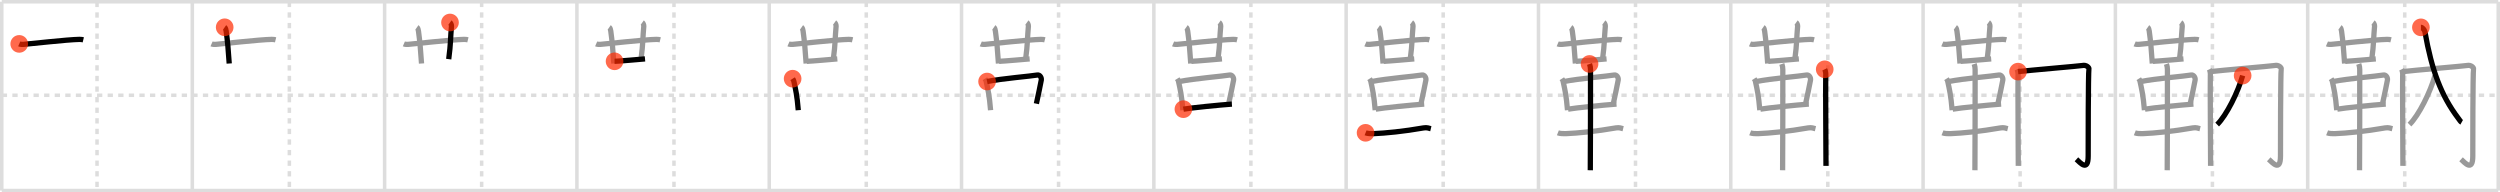 <svg width="1417px" height="109px" viewBox="0 0 1417 109" xmlns="http://www.w3.org/2000/svg" xmlns:xlink="http://www.w3.org/1999/xlink" xml:space="preserve" version="1.1"  baseProfile="full">
<line x1="1" y1="1" x2="1416" y2="1" style="stroke:#ddd;stroke-width:2" />
<line x1="1" y1="1" x2="1" y2="108" style="stroke:#ddd;stroke-width:2" />
<line x1="1" y1="108" x2="1416" y2="108" style="stroke:#ddd;stroke-width:2" />
<line x1="1416" y1="1" x2="1416" y2="108" style="stroke:#ddd;stroke-width:2" />
<line x1="109" y1="1" x2="109" y2="108" style="stroke:#ddd;stroke-width:2" />
<line x1="218" y1="1" x2="218" y2="108" style="stroke:#ddd;stroke-width:2" />
<line x1="327" y1="1" x2="327" y2="108" style="stroke:#ddd;stroke-width:2" />
<line x1="436" y1="1" x2="436" y2="108" style="stroke:#ddd;stroke-width:2" />
<line x1="545" y1="1" x2="545" y2="108" style="stroke:#ddd;stroke-width:2" />
<line x1="654" y1="1" x2="654" y2="108" style="stroke:#ddd;stroke-width:2" />
<line x1="763" y1="1" x2="763" y2="108" style="stroke:#ddd;stroke-width:2" />
<line x1="872" y1="1" x2="872" y2="108" style="stroke:#ddd;stroke-width:2" />
<line x1="981" y1="1" x2="981" y2="108" style="stroke:#ddd;stroke-width:2" />
<line x1="1090" y1="1" x2="1090" y2="108" style="stroke:#ddd;stroke-width:2" />
<line x1="1199" y1="1" x2="1199" y2="108" style="stroke:#ddd;stroke-width:2" />
<line x1="1308" y1="1" x2="1308" y2="108" style="stroke:#ddd;stroke-width:2" />
<line x1="1" y1="54" x2="1416" y2="54" style="stroke:#ddd;stroke-width:2;stroke-dasharray:3 3" />
<line x1="55" y1="1" x2="55" y2="108" style="stroke:#ddd;stroke-width:2;stroke-dasharray:3 3" />
<line x1="164" y1="1" x2="164" y2="108" style="stroke:#ddd;stroke-width:2;stroke-dasharray:3 3" />
<line x1="273" y1="1" x2="273" y2="108" style="stroke:#ddd;stroke-width:2;stroke-dasharray:3 3" />
<line x1="382" y1="1" x2="382" y2="108" style="stroke:#ddd;stroke-width:2;stroke-dasharray:3 3" />
<line x1="491" y1="1" x2="491" y2="108" style="stroke:#ddd;stroke-width:2;stroke-dasharray:3 3" />
<line x1="600" y1="1" x2="600" y2="108" style="stroke:#ddd;stroke-width:2;stroke-dasharray:3 3" />
<line x1="709" y1="1" x2="709" y2="108" style="stroke:#ddd;stroke-width:2;stroke-dasharray:3 3" />
<line x1="818" y1="1" x2="818" y2="108" style="stroke:#ddd;stroke-width:2;stroke-dasharray:3 3" />
<line x1="927" y1="1" x2="927" y2="108" style="stroke:#ddd;stroke-width:2;stroke-dasharray:3 3" />
<line x1="1036" y1="1" x2="1036" y2="108" style="stroke:#ddd;stroke-width:2;stroke-dasharray:3 3" />
<line x1="1145" y1="1" x2="1145" y2="108" style="stroke:#ddd;stroke-width:2;stroke-dasharray:3 3" />
<line x1="1254" y1="1" x2="1254" y2="108" style="stroke:#ddd;stroke-width:2;stroke-dasharray:3 3" />
<line x1="1363" y1="1" x2="1363" y2="108" style="stroke:#ddd;stroke-width:2;stroke-dasharray:3 3" />
<path d="M10.9,24.88c0.62,0.27,1.77,0.31,2.4,0.27c3.27-0.24,24.84-2.71,31.72-2.83c1.04-0.02,1.67,0.13,2.19,0.26" style="fill:none;stroke:black;stroke-width:3" />
<circle cx="10.9" cy="24.88" r="5" stroke-width="0" fill="#FF2A00" opacity="0.7" />
<path d="M119.9,24.88c0.62,0.27,1.77,0.31,2.4,0.27c3.27-0.24,24.84-2.71,31.72-2.83c1.04-0.02,1.67,0.13,2.19,0.26" style="fill:none;stroke:#999;stroke-width:3" />
<path d="M127.35,15.46c0.47,0.33,0.75,1.48,0.84,2.14C129.0,23.5,129.42,28.54,129.92,36" style="fill:none;stroke:black;stroke-width:3" />
<circle cx="127.35" cy="15.46" r="5" stroke-width="0" fill="#FF2A00" opacity="0.7" />
<path d="M228.9,24.88c0.62,0.27,1.77,0.31,2.4,0.27c3.27-0.24,24.84-2.71,31.72-2.83c1.04-0.02,1.67,0.13,2.19,0.26" style="fill:none;stroke:#999;stroke-width:3" />
<path d="M236.35,15.46c0.47,0.33,0.75,1.48,0.84,2.14C238.0,23.5,238.42,28.54,238.92,36" style="fill:none;stroke:#999;stroke-width:3" />
<path d="M255.06,12.75c0.46,0.33,0.9,1.47,0.84,2.14c-0.65,6.86-0.33,9.42-1.57,18.63" style="fill:none;stroke:black;stroke-width:3" />
<circle cx="255.06" cy="12.75" r="5" stroke-width="0" fill="#FF2A00" opacity="0.7" />
<path d="M337.9,24.88c0.62,0.27,1.77,0.31,2.4,0.27c3.27-0.24,24.84-2.71,31.72-2.83c1.04-0.02,1.67,0.13,2.19,0.26" style="fill:none;stroke:#999;stroke-width:3" />
<path d="M345.35,15.46c0.47,0.33,0.75,1.48,0.84,2.14C347.0,23.5,347.42,28.54,347.92,36" style="fill:none;stroke:#999;stroke-width:3" />
<path d="M364.06,12.75c0.46,0.33,0.9,1.47,0.84,2.14c-0.65,6.86-0.33,9.42-1.57,18.63" style="fill:none;stroke:#999;stroke-width:3" />
<path d="M348.33,34.75c1.77,0,15.68-1.23,17.27-1.37" style="fill:none;stroke:black;stroke-width:3" />
<circle cx="348.33" cy="34.75" r="5" stroke-width="0" fill="#FF2A00" opacity="0.7" />
<path d="M446.9,24.88c0.62,0.27,1.77,0.31,2.4,0.27c3.27-0.24,24.84-2.71,31.72-2.83c1.04-0.02,1.67,0.13,2.19,0.26" style="fill:none;stroke:#999;stroke-width:3" />
<path d="M454.35,15.46c0.47,0.33,0.75,1.48,0.84,2.14C456.0,23.5,456.42,28.54,456.92,36" style="fill:none;stroke:#999;stroke-width:3" />
<path d="M473.06,12.75c0.46,0.33,0.9,1.47,0.84,2.14c-0.65,6.86-0.33,9.42-1.57,18.63" style="fill:none;stroke:#999;stroke-width:3" />
<path d="M457.33,34.75c1.77,0,15.68-1.23,17.27-1.37" style="fill:none;stroke:#999;stroke-width:3" />
<path d="M449.26,44.6c0.29,0.47,0.58,0.86,0.7,1.45c0.99,4.66,1.83,8.03,2.5,16.41" style="fill:none;stroke:black;stroke-width:3" />
<circle cx="449.26" cy="44.6" r="5" stroke-width="0" fill="#FF2A00" opacity="0.7" />
<path d="M555.9,24.88c0.62,0.27,1.77,0.31,2.4,0.27c3.27-0.24,24.84-2.71,31.72-2.83c1.04-0.02,1.67,0.13,2.19,0.26" style="fill:none;stroke:#999;stroke-width:3" />
<path d="M563.35,15.46c0.47,0.33,0.75,1.48,0.84,2.14C565.0,23.5,565.42,28.54,565.92,36" style="fill:none;stroke:#999;stroke-width:3" />
<path d="M582.06,12.75c0.46,0.33,0.9,1.47,0.84,2.14c-0.65,6.86-0.33,9.42-1.57,18.63" style="fill:none;stroke:#999;stroke-width:3" />
<path d="M566.33,34.75c1.77,0,15.68-1.23,17.27-1.37" style="fill:none;stroke:#999;stroke-width:3" />
<path d="M558.26,44.6c0.29,0.47,0.58,0.86,0.7,1.45c0.99,4.66,1.83,8.03,2.5,16.41" style="fill:none;stroke:#999;stroke-width:3" />
<path d="M559.48,46.21c8.4-1.71,24.92-3.03,28.52-3.69c1.32-0.24,2.43,1.45,2.2,2.85c-0.47,2.88-1.75,8.38-2.78,13.4" style="fill:none;stroke:black;stroke-width:3" />
<circle cx="559.48" cy="46.21" r="5" stroke-width="0" fill="#FF2A00" opacity="0.7" />
<path d="M664.9,24.88c0.62,0.27,1.77,0.31,2.4,0.27c3.27-0.24,24.84-2.71,31.72-2.83c1.04-0.02,1.67,0.13,2.19,0.26" style="fill:none;stroke:#999;stroke-width:3" />
<path d="M672.35,15.46c0.47,0.33,0.75,1.48,0.84,2.14C674.0,23.5,674.42,28.54,674.92,36" style="fill:none;stroke:#999;stroke-width:3" />
<path d="M691.06,12.75c0.46,0.33,0.9,1.47,0.84,2.14c-0.65,6.86-0.33,9.42-1.57,18.63" style="fill:none;stroke:#999;stroke-width:3" />
<path d="M675.33,34.75c1.77,0,15.68-1.23,17.27-1.37" style="fill:none;stroke:#999;stroke-width:3" />
<path d="M667.26,44.6c0.29,0.47,0.58,0.86,0.7,1.45c0.99,4.66,1.83,8.03,2.5,16.41" style="fill:none;stroke:#999;stroke-width:3" />
<path d="M668.48,46.21c8.4-1.71,24.92-3.03,28.52-3.69c1.32-0.24,2.43,1.45,2.2,2.85c-0.47,2.88-1.75,8.38-2.78,13.4" style="fill:none;stroke:#999;stroke-width:3" />
<path d="M670.75,61.88c4.23-0.75,20.5-2.38,27.48-2.88" style="fill:none;stroke:black;stroke-width:3" />
<circle cx="670.75" cy="61.88" r="5" stroke-width="0" fill="#FF2A00" opacity="0.7" />
<path d="M773.9,24.88c0.62,0.27,1.77,0.31,2.4,0.27c3.27-0.24,24.84-2.71,31.72-2.83c1.04-0.02,1.67,0.13,2.19,0.26" style="fill:none;stroke:#999;stroke-width:3" />
<path d="M781.35,15.46c0.47,0.33,0.75,1.48,0.84,2.14C783.0,23.5,783.42,28.54,783.92,36" style="fill:none;stroke:#999;stroke-width:3" />
<path d="M800.06,12.75c0.46,0.33,0.9,1.47,0.84,2.14c-0.65,6.86-0.33,9.42-1.57,18.63" style="fill:none;stroke:#999;stroke-width:3" />
<path d="M784.33,34.75c1.77,0,15.68-1.23,17.27-1.37" style="fill:none;stroke:#999;stroke-width:3" />
<path d="M776.26,44.6c0.29,0.47,0.58,0.86,0.7,1.45c0.99,4.66,1.83,8.03,2.5,16.41" style="fill:none;stroke:#999;stroke-width:3" />
<path d="M777.48,46.21c8.4-1.71,24.92-3.03,28.52-3.69c1.32-0.24,2.43,1.45,2.2,2.85c-0.47,2.88-1.75,8.38-2.78,13.4" style="fill:none;stroke:#999;stroke-width:3" />
<path d="M779.75,61.88c4.23-0.75,20.5-2.38,27.48-2.88" style="fill:none;stroke:#999;stroke-width:3" />
<path d="M774.0,75.28c1.17,0.47,3.3,0.52,4.47,0.47c6.78-0.26,17.03-1.26,28.45-3.26c1.9-0.33,3.11,0.23,4.08,0.46" style="fill:none;stroke:black;stroke-width:3" />
<circle cx="774.0" cy="75.28" r="5" stroke-width="0" fill="#FF2A00" opacity="0.7" />
<path d="M882.9,24.88c0.62,0.27,1.77,0.31,2.4,0.27c3.27-0.24,24.84-2.71,31.72-2.83c1.04-0.02,1.67,0.13,2.19,0.26" style="fill:none;stroke:#999;stroke-width:3" />
<path d="M890.35,15.46c0.47,0.33,0.75,1.48,0.84,2.14C892.0,23.5,892.42,28.54,892.92,36" style="fill:none;stroke:#999;stroke-width:3" />
<path d="M909.06,12.75c0.46,0.33,0.9,1.47,0.84,2.14c-0.65,6.86-0.33,9.42-1.57,18.63" style="fill:none;stroke:#999;stroke-width:3" />
<path d="M893.33,34.75c1.77,0,15.68-1.23,17.27-1.37" style="fill:none;stroke:#999;stroke-width:3" />
<path d="M885.26,44.6c0.29,0.47,0.58,0.86,0.7,1.45c0.99,4.66,1.83,8.03,2.5,16.41" style="fill:none;stroke:#999;stroke-width:3" />
<path d="M886.48,46.21c8.4-1.71,24.92-3.03,28.52-3.69c1.32-0.24,2.43,1.45,2.2,2.85c-0.47,2.88-1.75,8.38-2.78,13.4" style="fill:none;stroke:#999;stroke-width:3" />
<path d="M888.75,61.88c4.23-0.75,20.5-2.38,27.48-2.88" style="fill:none;stroke:#999;stroke-width:3" />
<path d="M883.0,75.28c1.17,0.47,3.3,0.52,4.47,0.47c6.78-0.26,17.03-1.26,28.45-3.26c1.9-0.33,3.11,0.23,4.08,0.46" style="fill:none;stroke:#999;stroke-width:3" />
<path d="M900.96,36.25c0.36,1,0.54,2.23,0.54,3.25c0,8.5,0,50.75-0.12,57" style="fill:none;stroke:black;stroke-width:3" />
<circle cx="900.96" cy="36.25" r="5" stroke-width="0" fill="#FF2A00" opacity="0.7" />
<path d="M991.9,24.88c0.62,0.27,1.77,0.31,2.4,0.27c3.27-0.24,24.84-2.71,31.72-2.83c1.04-0.02,1.67,0.13,2.19,0.26" style="fill:none;stroke:#999;stroke-width:3" />
<path d="M999.35,15.46c0.47,0.33,0.75,1.48,0.84,2.14C1001.0,23.5,1001.42,28.54,1001.92,36" style="fill:none;stroke:#999;stroke-width:3" />
<path d="M1018.06,12.75c0.46,0.33,0.9,1.47,0.84,2.14c-0.65,6.86-0.33,9.42-1.57,18.63" style="fill:none;stroke:#999;stroke-width:3" />
<path d="M1002.33,34.75c1.77,0,15.68-1.23,17.27-1.37" style="fill:none;stroke:#999;stroke-width:3" />
<path d="M994.26,44.6c0.29,0.47,0.58,0.86,0.7,1.45c0.99,4.66,1.83,8.03,2.5,16.41" style="fill:none;stroke:#999;stroke-width:3" />
<path d="M995.48,46.21c8.4-1.71,24.92-3.03,28.52-3.69c1.32-0.24,2.43,1.45,2.2,2.85c-0.47,2.88-1.75,8.38-2.78,13.4" style="fill:none;stroke:#999;stroke-width:3" />
<path d="M997.75,61.88c4.23-0.75,20.5-2.38,27.48-2.88" style="fill:none;stroke:#999;stroke-width:3" />
<path d="M992.0,75.28c1.17,0.47,3.3,0.52,4.47,0.47c6.78-0.26,17.03-1.26,28.45-3.26c1.9-0.33,3.11,0.23,4.08,0.46" style="fill:none;stroke:#999;stroke-width:3" />
<path d="M1009.96,36.25c0.36,1,0.54,2.23,0.54,3.25c0,8.5,0,50.75-0.12,57" style="fill:none;stroke:#999;stroke-width:3" />
<path d="M1034.25,39.28c0.43,0.87,0.72,2.25,0.57,3.81C1034.68,44.65,1034.97,91.4,1034.97,94" style="fill:none;stroke:black;stroke-width:3" />
<circle cx="1034.25" cy="39.28" r="5" stroke-width="0" fill="#FF2A00" opacity="0.7" />
<path d="M1100.9,24.88c0.62,0.27,1.77,0.31,2.4,0.27c3.27-0.24,24.84-2.71,31.72-2.83c1.04-0.02,1.67,0.13,2.19,0.26" style="fill:none;stroke:#999;stroke-width:3" />
<path d="M1108.35,15.46c0.47,0.33,0.75,1.48,0.84,2.14C1110.0,23.5,1110.42,28.54,1110.92,36" style="fill:none;stroke:#999;stroke-width:3" />
<path d="M1127.06,12.75c0.46,0.33,0.9,1.47,0.84,2.14c-0.65,6.86-0.33,9.42-1.57,18.63" style="fill:none;stroke:#999;stroke-width:3" />
<path d="M1111.33,34.75c1.77,0,15.68-1.23,17.27-1.37" style="fill:none;stroke:#999;stroke-width:3" />
<path d="M1103.26,44.6c0.29,0.47,0.58,0.86,0.7,1.45c0.99,4.66,1.83,8.03,2.5,16.41" style="fill:none;stroke:#999;stroke-width:3" />
<path d="M1104.48,46.21c8.4-1.71,24.92-3.03,28.52-3.69c1.32-0.24,2.43,1.45,2.2,2.85c-0.47,2.88-1.75,8.38-2.78,13.4" style="fill:none;stroke:#999;stroke-width:3" />
<path d="M1106.75,61.88c4.23-0.75,20.5-2.38,27.48-2.88" style="fill:none;stroke:#999;stroke-width:3" />
<path d="M1101.0,75.28c1.17,0.47,3.3,0.52,4.47,0.47c6.78-0.26,17.03-1.26,28.45-3.26c1.9-0.33,3.11,0.23,4.08,0.46" style="fill:none;stroke:#999;stroke-width:3" />
<path d="M1118.96,36.25c0.36,1,0.54,2.23,0.54,3.25c0,8.5,0,50.75-0.12,57" style="fill:none;stroke:#999;stroke-width:3" />
<path d="M1143.25,39.28c0.43,0.87,0.72,2.25,0.57,3.81C1143.68,44.65,1143.97,91.4,1143.97,94" style="fill:none;stroke:#999;stroke-width:3" />
<path d="M1143.82,40.6c5.46-0.69,35.39-3.22,36.46-3.47c2.3-0.52,3.98,1.27,3.73,2.08c-0.43,1.39-0.43,45.24-0.43,49.23c0,9.22-4.57,3.72-6.66,1.85" style="fill:none;stroke:black;stroke-width:3" />
<circle cx="1143.82" cy="40.6" r="5" stroke-width="0" fill="#FF2A00" opacity="0.7" />
<path d="M1209.9,24.88c0.62,0.27,1.77,0.31,2.4,0.27c3.27-0.24,24.84-2.71,31.72-2.83c1.04-0.02,1.67,0.13,2.19,0.26" style="fill:none;stroke:#999;stroke-width:3" />
<path d="M1217.35,15.46c0.47,0.33,0.75,1.48,0.84,2.14C1219.0,23.5,1219.42,28.54,1219.92,36" style="fill:none;stroke:#999;stroke-width:3" />
<path d="M1236.06,12.75c0.46,0.33,0.9,1.47,0.84,2.14c-0.65,6.86-0.33,9.42-1.57,18.63" style="fill:none;stroke:#999;stroke-width:3" />
<path d="M1220.33,34.75c1.77,0,15.68-1.23,17.27-1.37" style="fill:none;stroke:#999;stroke-width:3" />
<path d="M1212.26,44.6c0.29,0.47,0.58,0.86,0.7,1.45c0.99,4.66,1.83,8.03,2.5,16.41" style="fill:none;stroke:#999;stroke-width:3" />
<path d="M1213.48,46.21c8.4-1.71,24.92-3.03,28.52-3.69c1.32-0.24,2.43,1.45,2.2,2.85c-0.47,2.88-1.75,8.38-2.78,13.4" style="fill:none;stroke:#999;stroke-width:3" />
<path d="M1215.75,61.88c4.23-0.75,20.5-2.38,27.48-2.88" style="fill:none;stroke:#999;stroke-width:3" />
<path d="M1210.0,75.28c1.17,0.47,3.3,0.52,4.47,0.47c6.78-0.26,17.03-1.26,28.45-3.26c1.9-0.33,3.11,0.23,4.08,0.46" style="fill:none;stroke:#999;stroke-width:3" />
<path d="M1227.96,36.25c0.36,1,0.54,2.23,0.54,3.25c0,8.5,0,50.75-0.12,57" style="fill:none;stroke:#999;stroke-width:3" />
<path d="M1252.25,39.28c0.43,0.87,0.72,2.25,0.57,3.81C1252.68,44.65,1252.97,91.4,1252.97,94" style="fill:none;stroke:#999;stroke-width:3" />
<path d="M1252.82,40.6c5.46-0.69,35.39-3.22,36.46-3.47c2.3-0.52,3.98,1.27,3.73,2.08c-0.43,1.39-0.43,45.24-0.43,49.23c0,9.22-4.57,3.72-6.66,1.85" style="fill:none;stroke:#999;stroke-width:3" />
<path d="M1271.13,42.86c-2.54,9.15-9.16,22.57-14.45,27.74" style="fill:none;stroke:black;stroke-width:3" />
<circle cx="1271.13" cy="42.86" r="5" stroke-width="0" fill="#FF2A00" opacity="0.7" />
<path d="M1318.9,24.88c0.62,0.27,1.77,0.31,2.4,0.27c3.27-0.24,24.84-2.71,31.72-2.83c1.04-0.02,1.67,0.13,2.19,0.26" style="fill:none;stroke:#999;stroke-width:3" />
<path d="M1326.35,15.46c0.47,0.33,0.75,1.48,0.84,2.14C1328.0,23.5,1328.42,28.54,1328.92,36" style="fill:none;stroke:#999;stroke-width:3" />
<path d="M1345.06,12.75c0.46,0.33,0.9,1.47,0.84,2.14c-0.65,6.86-0.33,9.42-1.57,18.63" style="fill:none;stroke:#999;stroke-width:3" />
<path d="M1329.33,34.75c1.77,0,15.68-1.23,17.27-1.37" style="fill:none;stroke:#999;stroke-width:3" />
<path d="M1321.26,44.6c0.29,0.47,0.58,0.86,0.7,1.45c0.99,4.66,1.83,8.03,2.5,16.41" style="fill:none;stroke:#999;stroke-width:3" />
<path d="M1322.48,46.21c8.4-1.71,24.92-3.03,28.52-3.69c1.32-0.24,2.43,1.45,2.2,2.85c-0.47,2.88-1.75,8.38-2.78,13.4" style="fill:none;stroke:#999;stroke-width:3" />
<path d="M1324.75,61.88c4.23-0.75,20.5-2.38,27.48-2.88" style="fill:none;stroke:#999;stroke-width:3" />
<path d="M1319.0,75.28c1.17,0.47,3.3,0.52,4.47,0.47c6.78-0.26,17.03-1.26,28.45-3.26c1.9-0.33,3.11,0.23,4.08,0.46" style="fill:none;stroke:#999;stroke-width:3" />
<path d="M1336.96,36.25c0.36,1,0.54,2.23,0.54,3.25c0,8.5,0,50.75-0.12,57" style="fill:none;stroke:#999;stroke-width:3" />
<path d="M1361.25,39.28c0.43,0.87,0.72,2.25,0.57,3.81C1361.68,44.65,1361.97,91.4,1361.97,94" style="fill:none;stroke:#999;stroke-width:3" />
<path d="M1361.82,40.6c5.46-0.69,35.39-3.22,36.46-3.47c2.3-0.52,3.98,1.27,3.73,2.08c-0.43,1.39-0.43,45.24-0.43,49.23c0,9.22-4.57,3.72-6.66,1.85" style="fill:none;stroke:#999;stroke-width:3" />
<path d="M1380.13,42.86c-2.54,9.15-9.16,22.57-14.45,27.74" style="fill:none;stroke:#999;stroke-width:3" />
<path d="M1372.17,15.5c0.79,0,2.07,1.35,2.28,2.54c3.87,21.92,9.2,36.13,18.85,48.93c0.86,1.13,1.29,1.96,1.98,2.35" style="fill:none;stroke:black;stroke-width:3" />
<circle cx="1372.17" cy="15.5" r="5" stroke-width="0" fill="#FF2A00" opacity="0.7" />
</svg>